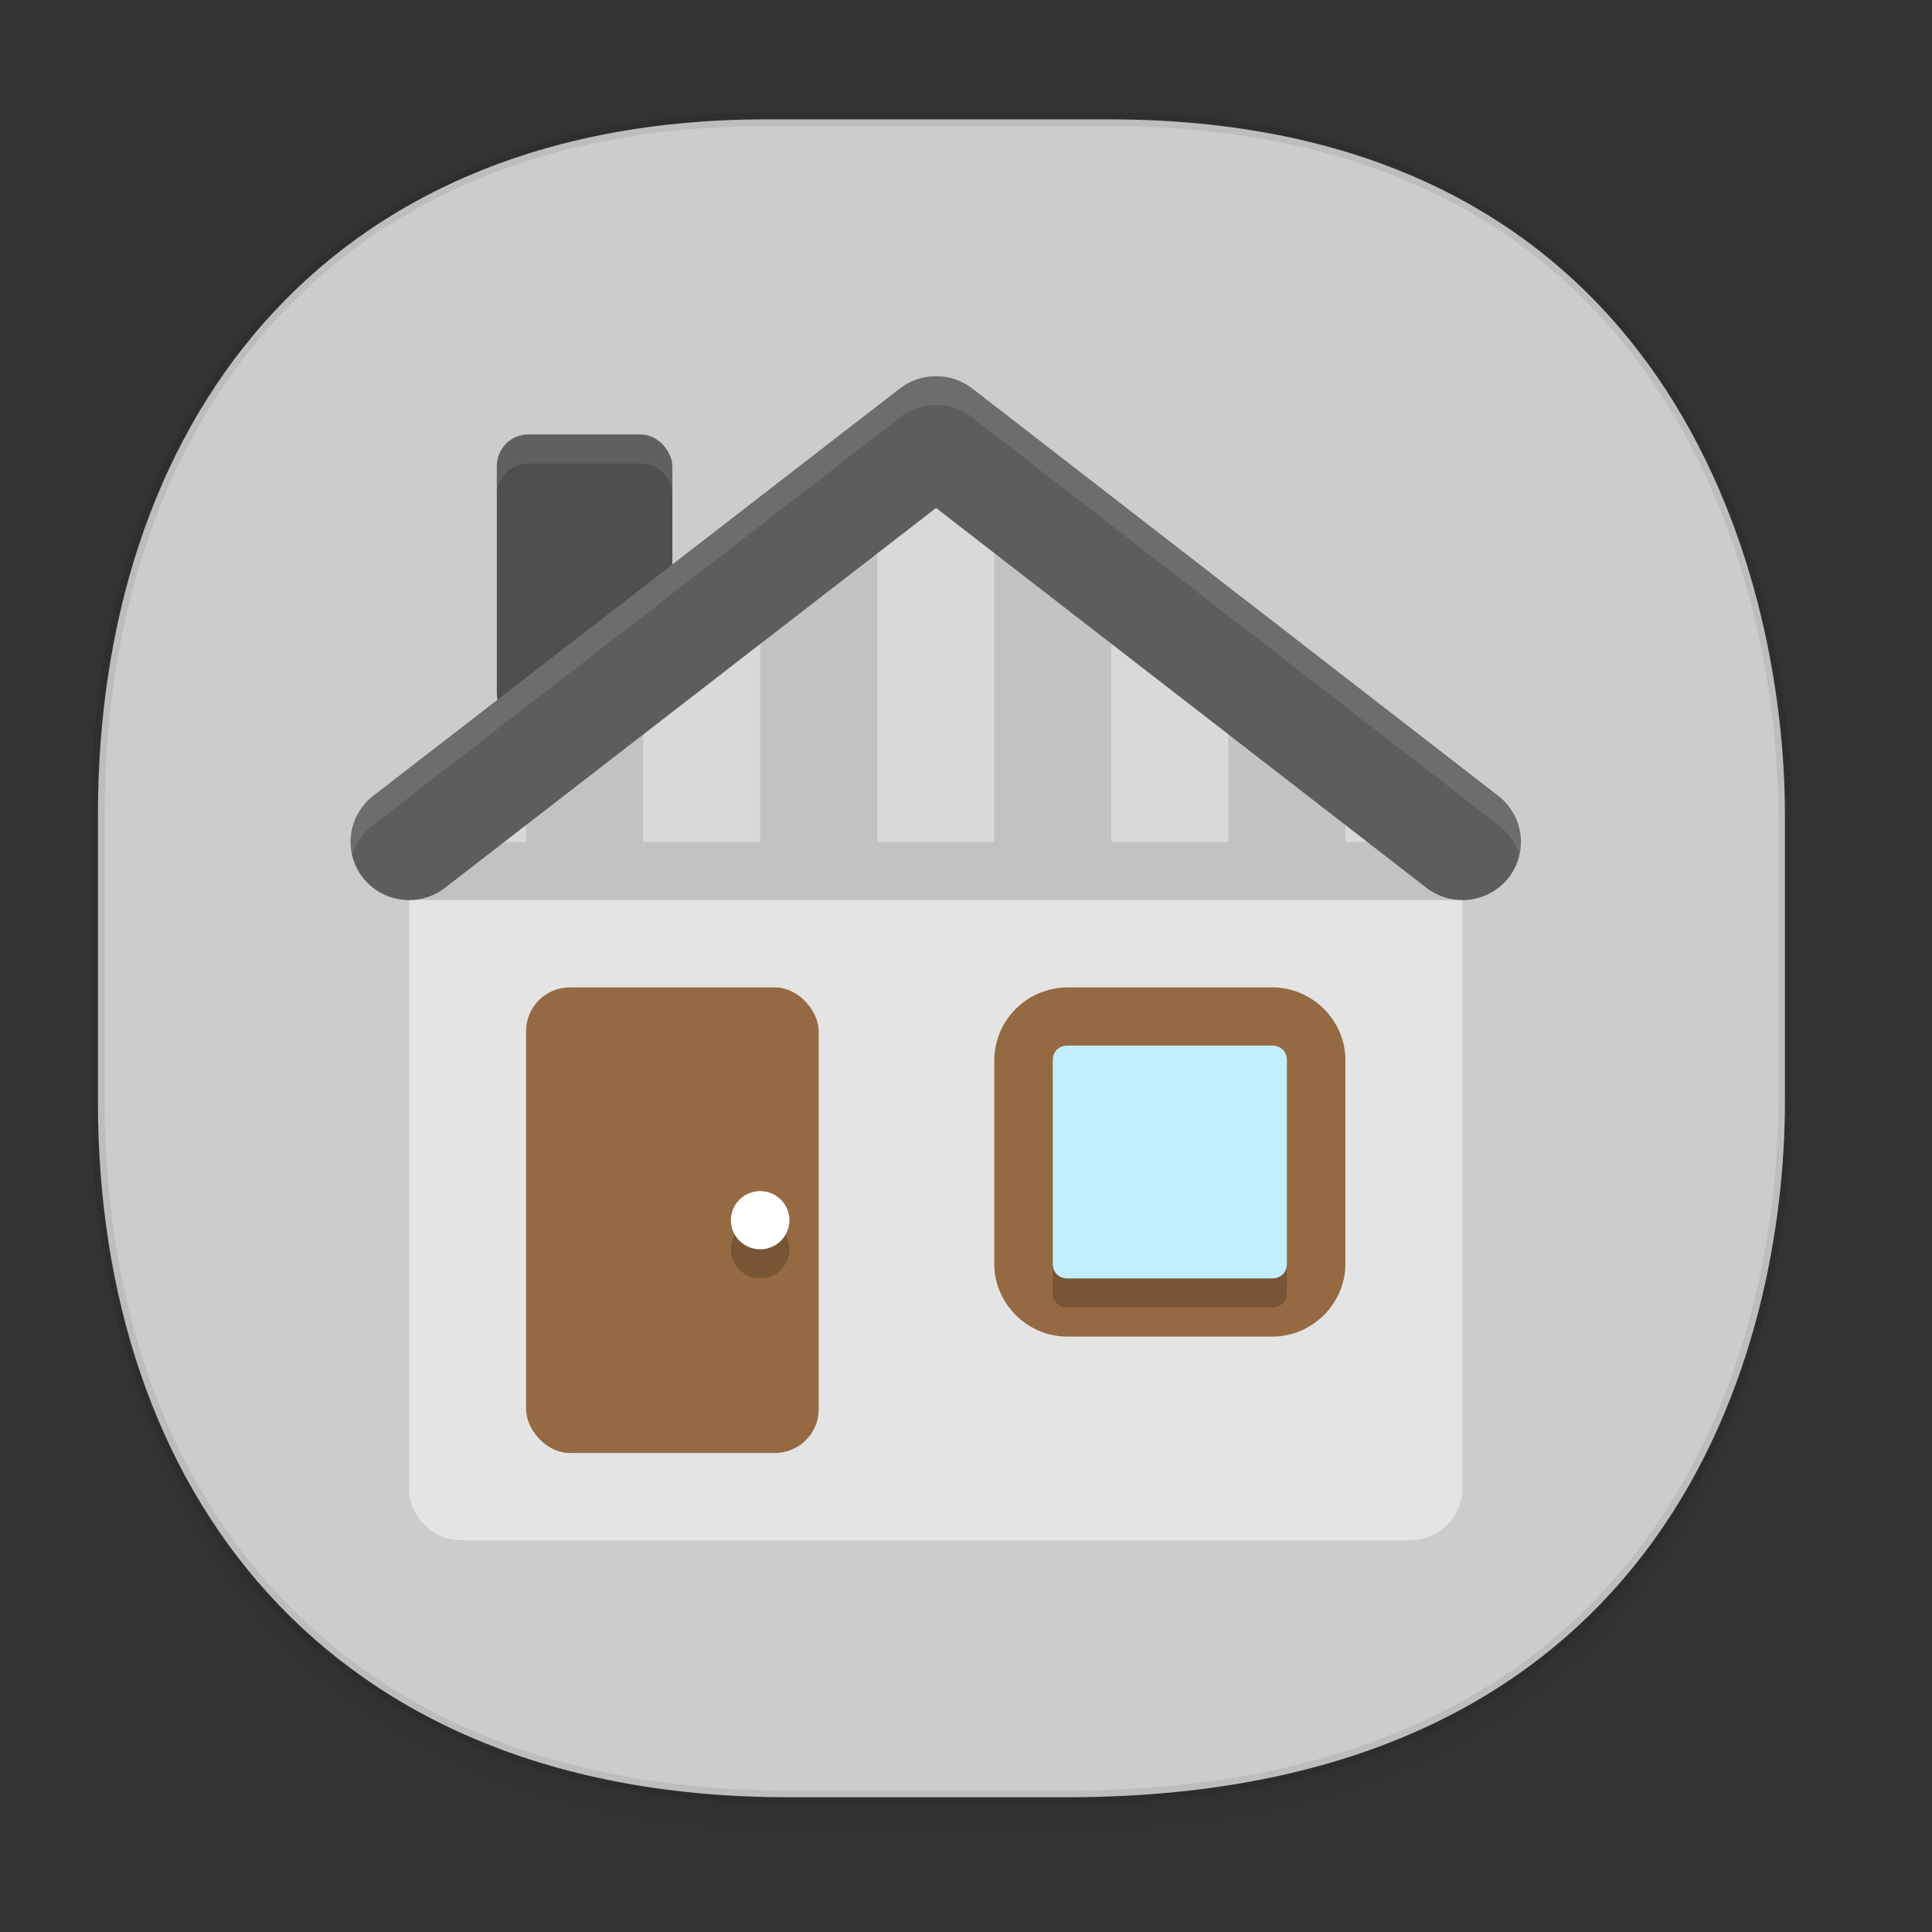 <svg xmlns="http://www.w3.org/2000/svg" xmlns:xlink="http://www.w3.org/1999/xlink" width="48" height="48" version="1.1" id="svg38"><rect width="100%" height="100%" fill="#333333" stroke="none"/><defs id="defs22"><linearGradient id="linearGradient4488"><stop id="stop4490" offset="0" stop-color="#000" stop-opacity=".047"/><stop id="stop4492" offset="1" stop-color="#000" stop-opacity="0"/></linearGradient><style id="style4511"/><style id="style4511-26"/><style id="style4511-9"/><style id="style4552"/><style id="style4511-2"/><linearGradient gradientTransform="translate(-63.205 2.216) scale(.304)" xlink:href="#linearGradient4488" id="linearGradient4160" x1="288.112" y1="141.785" x2="287.575" y2="79.008" gradientUnits="userSpaceOnUse"/></defs><style id="style4485" type="text/css"/><path d="M2.433 26.443v1.668c0 9.575 5.583 17.282 17.146 17.282h6.93c15.133 0 17.837-11.322 17.837-17.282v-1.668c0 5.96-2.704 17.282-17.837 17.282h-6.93c-11.563 0-17.146-7.708-17.146-17.282z" id="path4147" opacity="1" fill="url(#linearGradient4160)" fill-opacity="1" stroke="none" stroke-width="1.1" stroke-linecap="square" stroke-linejoin="bevel" stroke-miterlimit="4" stroke-dasharray="none" stroke-dashoffset="0" stroke-opacity=".078"/><path d="M19.046 2.965h8.495c13.908 0 16.805 11.246 16.805 17.282v7.123c0 5.96-2.704 17.282-17.837 17.282h-6.93c-11.562 0-17.146-7.708-17.146-17.282v-7.123c0-9.575 5.47-17.282 16.613-17.282z" id="rect4144" opacity="1" fill="#ccc" fill-opacity="1" stroke="#000" stroke-width=".334" stroke-linecap="square" stroke-linejoin="bevel" stroke-miterlimit="4" stroke-dasharray="none" stroke-dashoffset="0" stroke-opacity=".078"/><g id="g1283" transform="matrix(.727 0 0 .723 45.519 8.904)"><path id="path1161" d="M-12.634 38.815v-22.11l-2.933-2.816c-.719-.691-5.171-4.457-6.152-4.638l-8.643-6.13-9.755 6.413c-.833.548-5.078 3.924-5.773 4.639l-2.744 2.816v21.826c0 .997.803 1.8 1.8 1.8h32.4c.997 0 1.8-.803 1.8-1.8z" fill="#e4e4e4"/><path id="rect1163" opacity=".15" d="M-48.634 16.615h36v2h-36z"/><rect id="rect1165" ry="1.093" rx="1.069" y="2.615" x="-45.634" height="10" width="6" fill="#4f4f4f"/><rect id="rect1167" ry="1.5" rx="1.5" y="21.615" x="-44.634" height="16" width="10" fill="#956a42"/><path id="path1169" d="M-26.134 21.615a2.517 2.517 0 0 0-2.5 2.5v7c0 1.367 1.132 2.5 2.5 2.5h7c1.368 0 2.5-1.133 2.5-2.5v-7c0-1.368-1.132-2.5-2.5-2.5z" fill="#956a42"/><path id="path1171" d="M-26.134 24.615c-.294 0-.5.205-.5.5v7c0 .294.206.5.5.5h7c.294 0 .5-.206.5-.5v-7c0-.295-.206-.5-.5-.5z" opacity=".2"/><path id="path1173" d="M-26.134 23.615c-.294 0-.5.205-.5.5v7c0 .294.206.5.5.5h7c.294 0 .5-.206.5-.5v-7c0-.295-.206-.5-.5-.5z" fill="#c2eeff"/><circle id="circle1175" r="1" cy="30.615" cx="-36.634" opacity=".2"/><circle id="circle1177" r="1" cy="29.615" cx="-36.634" fill="#fff"/><path id="path1179" d="M-44.634 13.68c-.584.485-1.064.896-1.256 1.093l-2.744 2.816v-.974h4z" opacity=".05"/><path id="path1181" d="M-40.634 10.517c-.925.682-2.7 2.081-4 3.162v2.936h4z" opacity=".15"/><path id="path1183" d="M-36.634 7.845l-3.482 2.29c-.094.06-.349.258-.518.382v6.098h4z" opacity=".05"/><path id="path1185" d="M-32.634 5.214l-4 2.631v8.77h4z" opacity=".15"/><path id="path1187" d="M-30.362 3.72l-2.272 1.494v11.4h4V4.948z" opacity=".05"/><path id="path1189" d="M-28.634 4.947v11.668h4V7.783z" opacity=".15"/><path id="path1191" d="M-24.634 7.783v8.832h4v-6.182c-.471-.313-.87-.542-1.084-.582z" opacity=".05"/><path id="path1193" d="M-20.634 10.433v6.182h4V13.55c-1.134-.966-2.826-2.338-4-3.117z" opacity=".15"/><path id="path1195" d="M-16.634 13.55v3.065h4v.691l-2.934-2.818c-.17-.164-.573-.518-1.066-.938z" opacity=".05"/><path id="path1197" d="M-30.634 2.615l-18 14" fill="none" stroke="#5d5d5d" stroke-width="4" stroke-linecap="round" stroke-linejoin="round"/><path id="path1199" d="M-30.61 2.615l17.976 14" fill="none" stroke="#5d5d5d" stroke-width="4" stroke-linecap="round" stroke-linejoin="round"/><path id="path1201" d="M-30.68.597a2 2 0 0 0-.141.012 2 2 0 0 0-1.204.555l-17.837 13.873a2 2 0 0 0-.733 2.1 2 2 0 0 1 .733-1.1l17.837-13.873a2 2 0 0 1 1.204-.555 2 2 0 0 1 .14-.012 2 2 0 0 1 .04.002 2 2 0 0 1 .019-.002 2 2 0 0 1 .088.004 2 2 0 0 1 .066.004 2 2 0 0 1 1.25.56l17.813 13.872a2 2 0 0 1 .734 1.097 2 2 0 0 0-.734-2.097L-29.218 1.166a2 2 0 0 0-1.25-.561 2 2 0 0 0-.066-.004 2 2 0 0 0-.088-.004 2 2 0 0 0-.02.002 2 2 0 0 0-.039-.002z" opacity=".1" fill="#fff" fill-rule="evenodd"/><path id="path1203" d="M-44.566 2.615c-.592 0-1.068.488-1.068 1.094v1c0-.606.476-1.094 1.068-1.094h3.864c.592 0 1.068.488 1.068 1.094v-1c0-.606-.476-1.094-1.068-1.094z" opacity=".1" fill="#fff"/></g></svg>